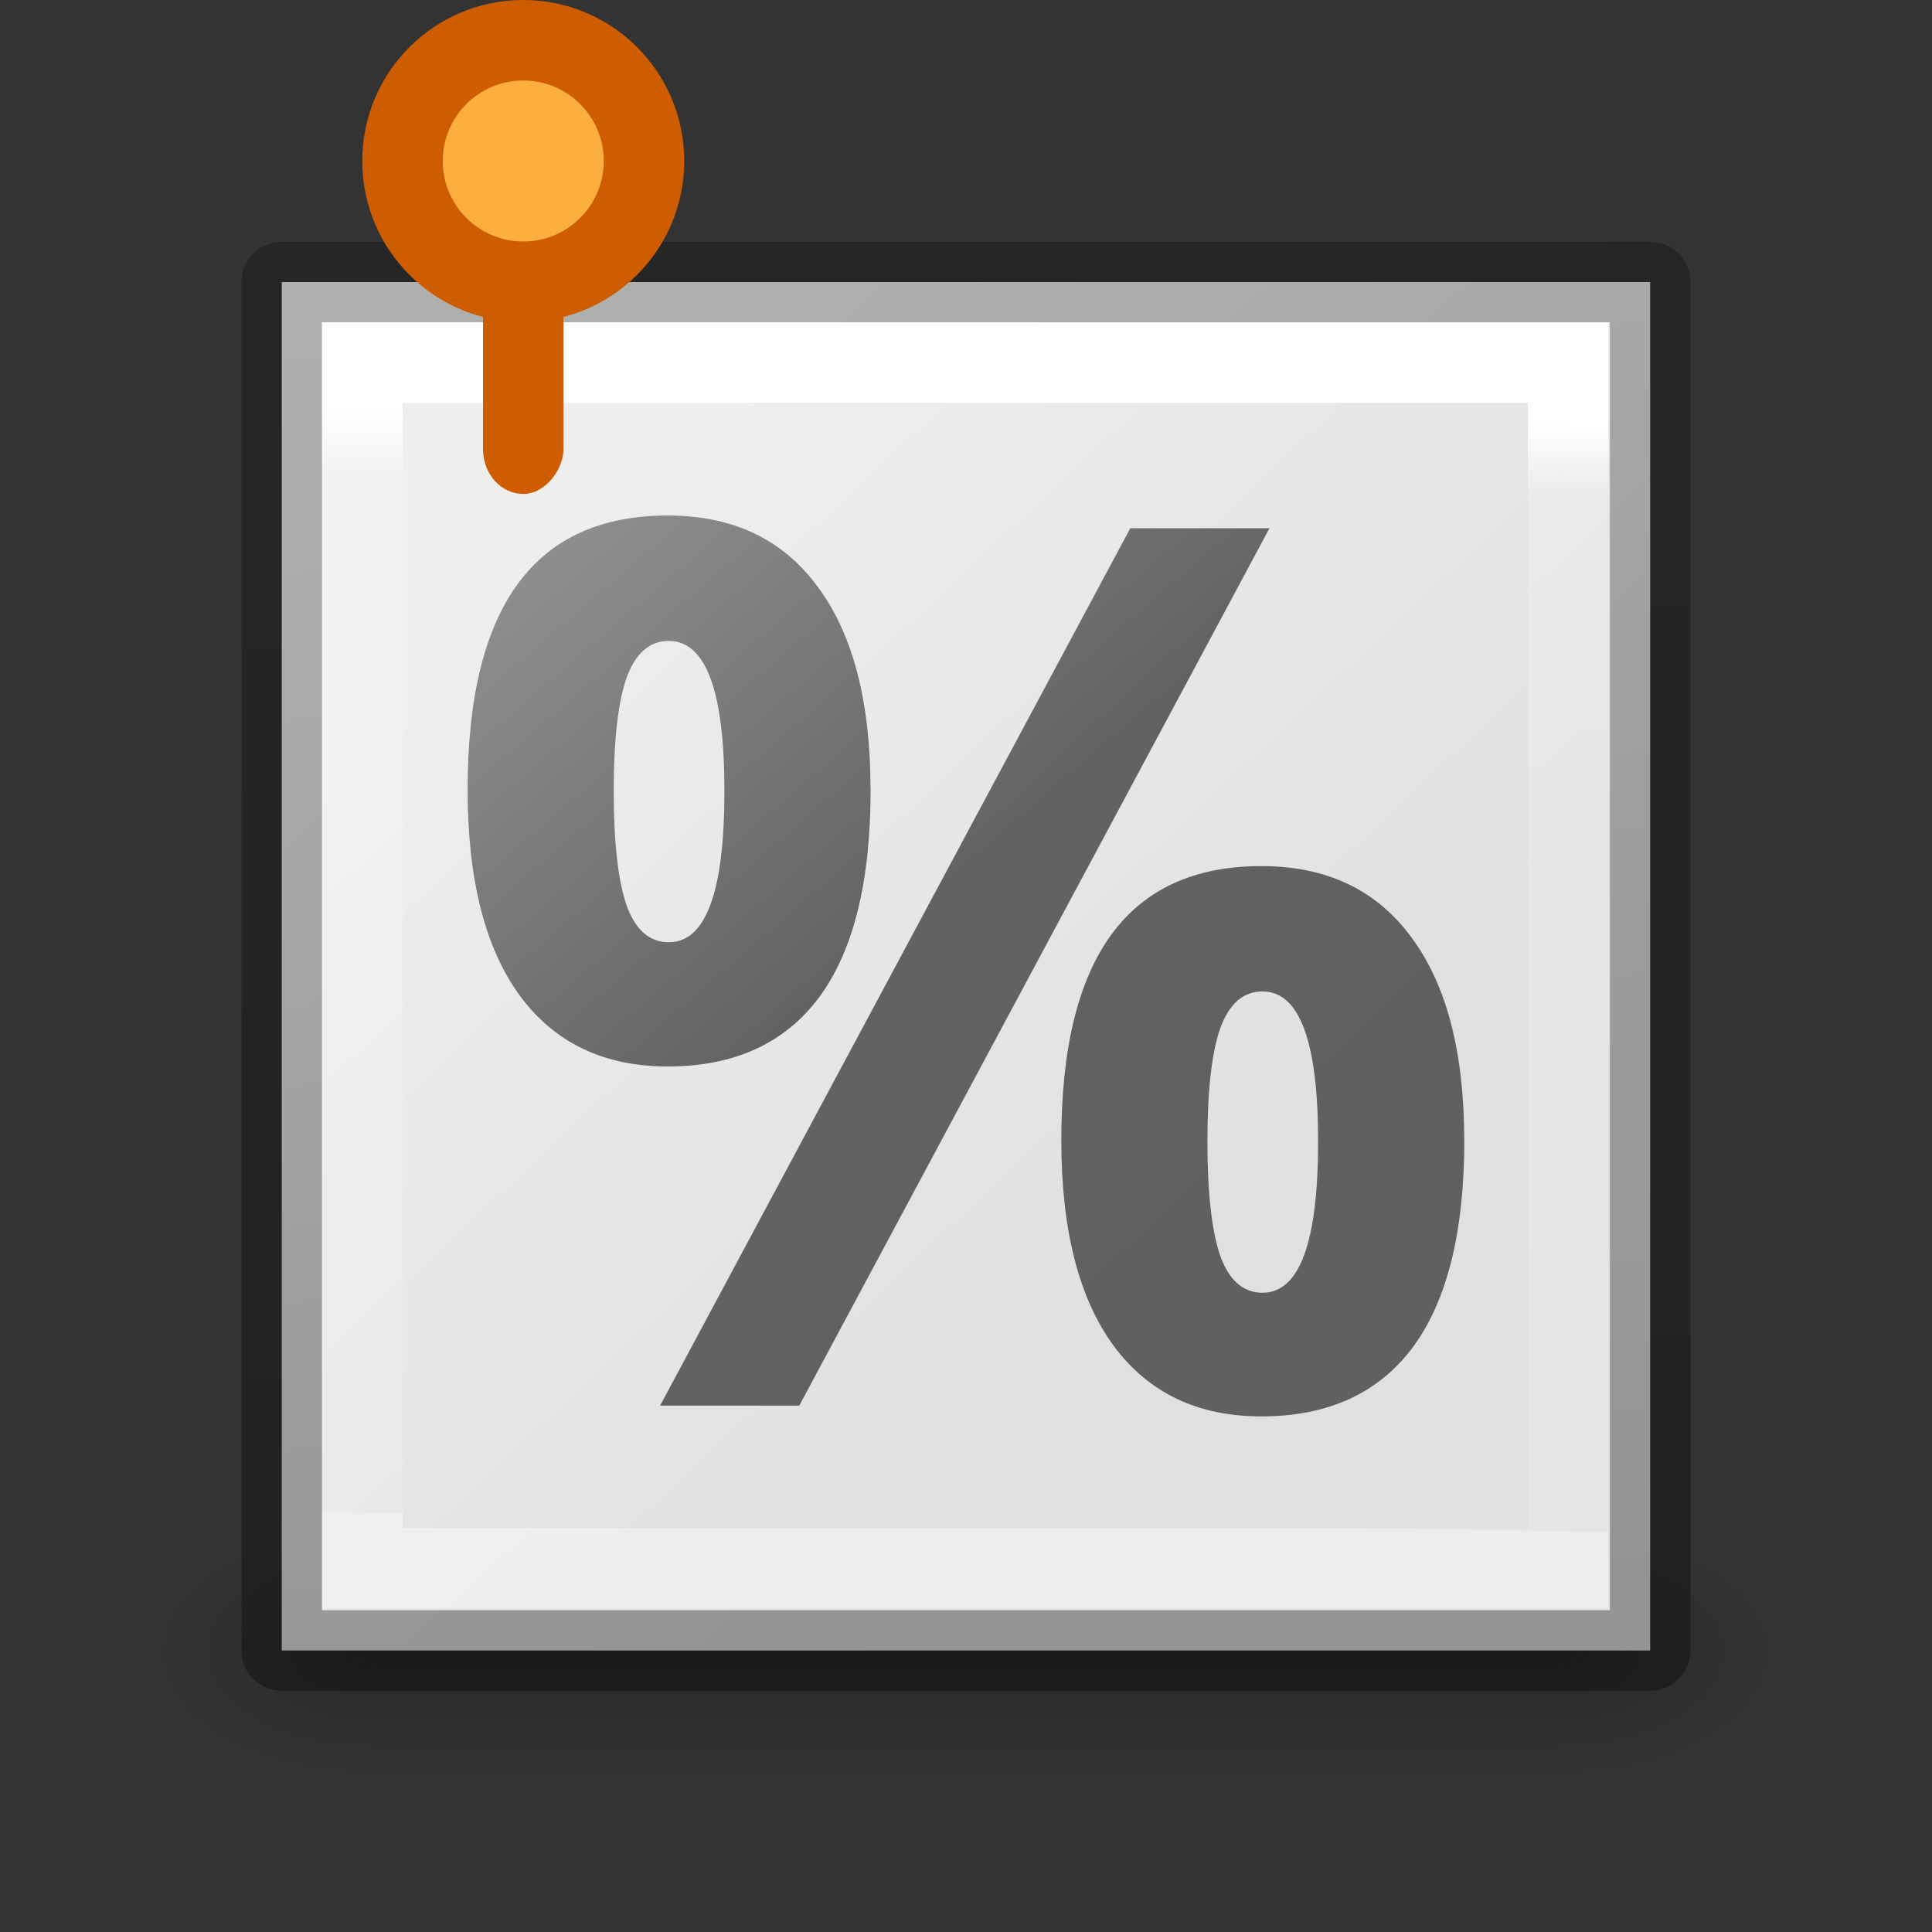 <svg height="24" width="24" xmlns="http://www.w3.org/2000/svg" xmlns:xlink="http://www.w3.org/1999/xlink"><rect width="100%" height="100%" fill="#333333" stroke="none"/><radialGradient id="a" cx="4.993" cy="43.5" gradientTransform="matrix(2.004 0 0 1.4 27.988 -17.4)" gradientUnits="userSpaceOnUse" r="2.5" xlink:href="#b"/><linearGradient id="b"><stop offset="0" stop-color="#181818"/><stop offset="1" stop-color="#181818" stop-opacity="0"/></linearGradient><radialGradient id="c" cx="4.993" cy="43.5" gradientTransform="matrix(2.004 0 0 1.4 -20.012 -104.4)" gradientUnits="userSpaceOnUse" r="2.5" xlink:href="#b"/><linearGradient id="d" gradientUnits="userSpaceOnUse" x1="25.058" x2="25.058" y1="47.028" y2="39.999"><stop offset="0" stop-color="#181818" stop-opacity="0"/><stop offset=".5" stop-color="#181818"/><stop offset="1" stop-color="#181818" stop-opacity="0"/></linearGradient><linearGradient id="e" gradientTransform="matrix(.737 0 0 .763 3 1)" gradientUnits="userSpaceOnUse" x1="10.305" x2="4.9" y1="11.696" y2="5.21"><stop offset="0" stop-color="#1f1f1f"/><stop offset="1" stop-color="#5c5c5c"/></linearGradient><linearGradient id="f" gradientTransform="matrix(.254 0 0 .305 -5.871 -2.685)" gradientUnits="userSpaceOnUse" x1="12.7" x2="11" y1="71.337" y2="1"><stop offset="0" stop-opacity=".34"/><stop offset="1" stop-opacity=".247"/></linearGradient><linearGradient id="g" gradientTransform="matrix(.243 0 0 .351 -22.838 -2.432)" gradientUnits="userSpaceOnUse" x1="127.39" x2="126.972" y1="15.735" y2="54.917"><stop offset="0" stop-color="#fff"/><stop offset=".064" stop-color="#fff" stop-opacity=".235"/><stop offset="1" stop-color="#fff" stop-opacity=".157"/><stop offset="1" stop-color="#fff" stop-opacity=".392"/></linearGradient><linearGradient id="h" gradientUnits="userSpaceOnUse" x1="7.204" x2="15.133" y1="4.483" y2="12.931"><stop offset="0" stop-color="#eeeeec"/><stop offset="1" stop-color="#e0e0de"/></linearGradient><g transform="translate(0 2)"><g opacity=".4" transform="matrix(.526 0 0 .429 -.632 -.143)"><path d="m38 40h5v7h-5z" fill="url(#a)"/><path d="m-10-47h5v7h-5z" fill="url(#c)" transform="scale(-1)"/><path d="m10 40h28v7h-28z" fill="url(#d)"/></g><path d="m3.5 1.504h16.999v16.999h-16.999z" fill="url(#h)" stroke="url(#f)" stroke-linecap="round" stroke-linejoin="round"/><path d="m4.501 2.505h14.979v14.979h-14.979z" fill="none" stroke="url(#g)"/><rect fill="#ce5c00" height="3.636" ry=".556" transform="scale(1 -1)" width="1" x="6" y="-4.136"/><circle cy="-6.5" fill="#fcaf3e" r="1.5" stroke="#ce5c00" stroke-linejoin="round" transform="rotate(90)"/><path d="m7.624 7.827q0 .947.158 1.416.166.462.526.462.691 0 .691-1.879 0-1.864-.691-1.864-.36 0-.526.462-.158.455-.158 1.401zm3.191-.015q0 1.715-.641 2.579-.641.857-1.88.857-1.188 0-1.837-.88-.648-.887-.648-2.557 0-3.407 2.485-3.407 1.217 0 1.865.887.655.88.655 2.52zm4.955-3.25-5.841 10.899h-1.729l5.841-10.899zm-.771 7.619q0 .947.158 1.416.166.462.526.462.691 0 .691-1.879 0-1.864-.691-1.864-.36 0-.526.462-.158.455-.158 1.401zm3.191-.015q0 1.707-.641 2.572-.641.857-1.88.857-1.188 0-1.837-.88-.648-.887-.648-2.549 0-3.407 2.485-3.407 1.217 0 1.865.887.655.88.655 2.52z" fill="url(#e)" opacity=".66"/></g></svg>